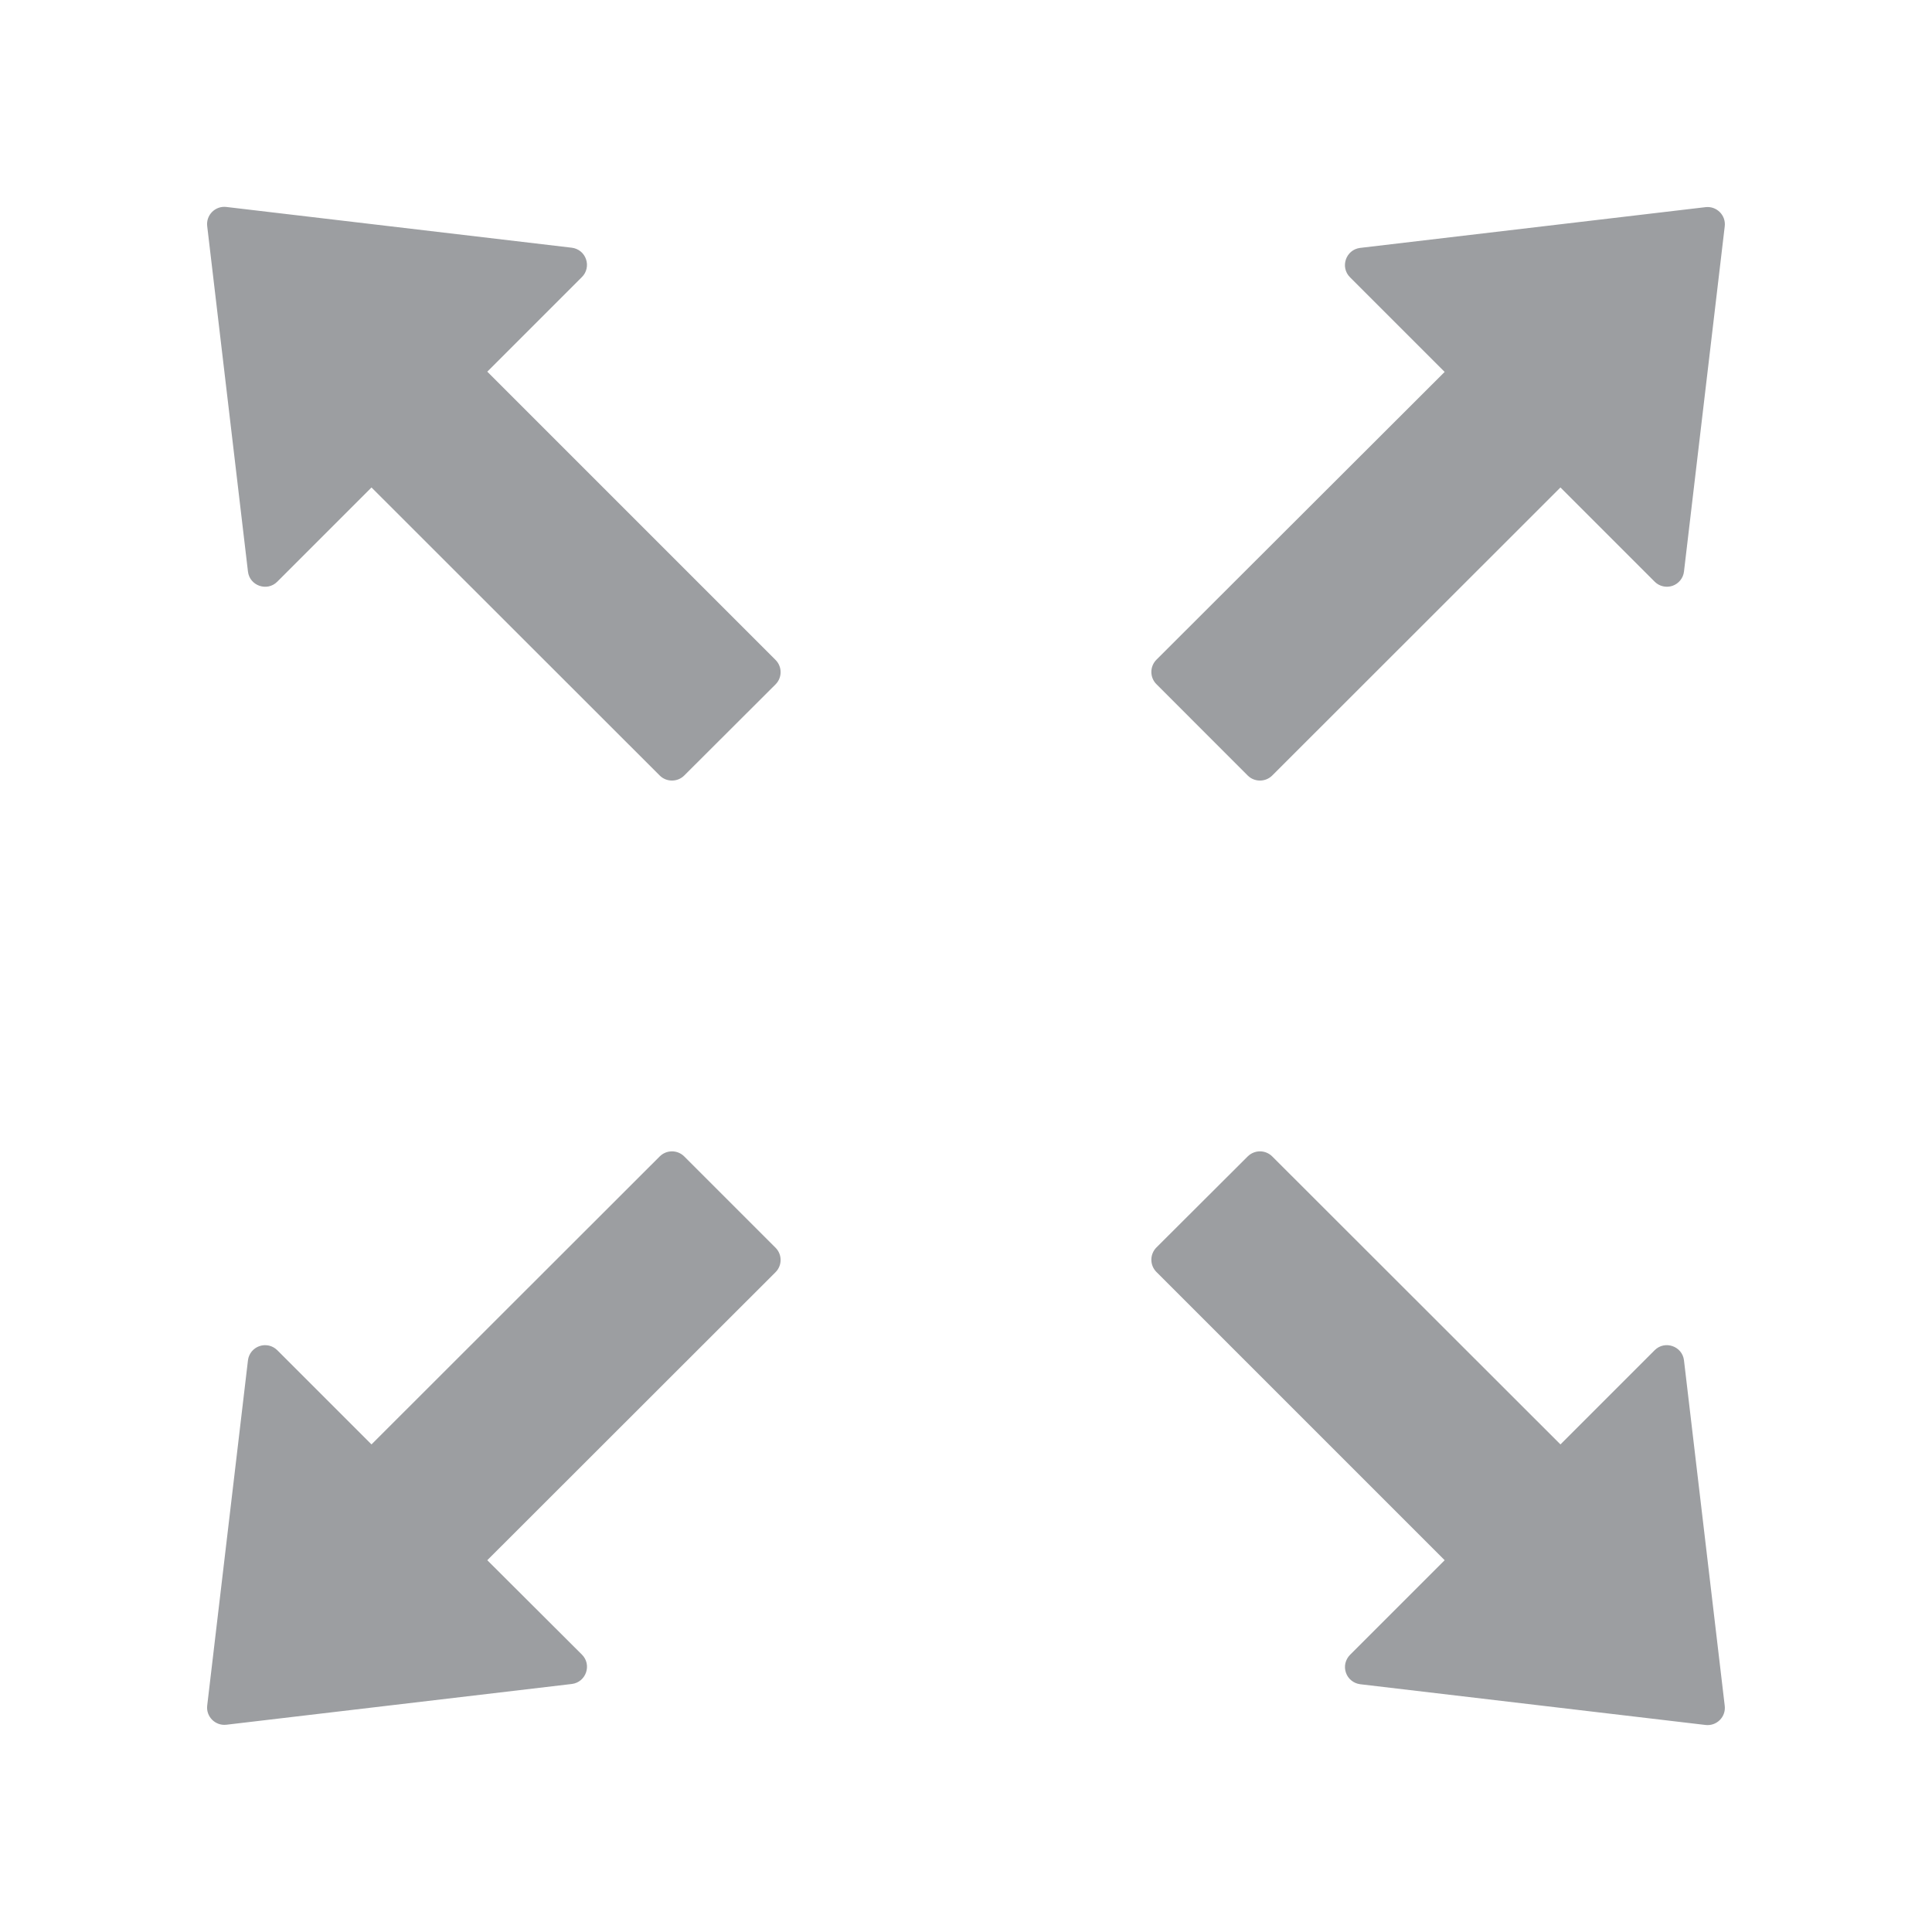 <svg width="32" height="32" viewBox="0 0 32 32" fill="none" xmlns="http://www.w3.org/2000/svg">
<path d="M8.071 6.156L9.639 4.588C9.677 4.551 9.703 4.503 9.715 4.451C9.727 4.398 9.724 4.344 9.706 4.293C9.689 4.243 9.658 4.198 9.616 4.164C9.574 4.131 9.524 4.109 9.471 4.103L3.75 3.428C3.567 3.406 3.41 3.56 3.432 3.746L4.107 9.467C4.135 9.703 4.425 9.803 4.592 9.635L6.153 8.074L10.928 12.846C11.039 12.956 11.221 12.956 11.332 12.846L12.846 11.335C12.957 11.224 12.957 11.042 12.846 10.931L8.071 6.156ZM20.667 12.846C20.778 12.956 20.96 12.956 21.071 12.846L25.846 8.074L27.407 9.635C27.445 9.673 27.492 9.699 27.545 9.711C27.597 9.723 27.651 9.72 27.702 9.703C27.753 9.685 27.797 9.654 27.831 9.612C27.865 9.57 27.886 9.52 27.892 9.467L28.567 3.749C28.589 3.567 28.435 3.41 28.25 3.431L22.528 4.106C22.292 4.135 22.192 4.424 22.36 4.592L23.928 6.16L19.153 10.928C19.1 10.982 19.07 11.054 19.07 11.13C19.07 11.205 19.1 11.278 19.153 11.331L20.667 12.846ZM27.892 22.531C27.864 22.296 27.575 22.196 27.407 22.363L25.846 23.924L21.071 19.153C21.017 19.1 20.945 19.07 20.869 19.07C20.794 19.07 20.721 19.1 20.667 19.153L19.153 20.663C19.1 20.717 19.07 20.79 19.07 20.865C19.07 20.941 19.1 21.013 19.153 21.067L23.928 25.842L22.36 27.41C22.323 27.448 22.296 27.496 22.284 27.548C22.272 27.6 22.275 27.654 22.293 27.705C22.31 27.756 22.341 27.8 22.383 27.834C22.425 27.868 22.475 27.889 22.528 27.896L28.25 28.571C28.432 28.592 28.589 28.439 28.567 28.253L27.892 22.531ZM11.332 19.153C11.278 19.1 11.206 19.07 11.13 19.07C11.054 19.07 10.982 19.1 10.928 19.153L6.153 23.924L4.592 22.363C4.554 22.326 4.507 22.299 4.454 22.287C4.402 22.276 4.348 22.278 4.297 22.296C4.247 22.313 4.202 22.345 4.168 22.386C4.135 22.428 4.113 22.478 4.107 22.531L3.432 28.249C3.41 28.431 3.564 28.588 3.75 28.567L9.471 27.892C9.707 27.863 9.807 27.574 9.639 27.406L8.071 25.842L12.846 21.071C12.957 20.96 12.957 20.778 12.846 20.667L11.332 19.153Z" fill="#9C9EA1"/>
</svg>
